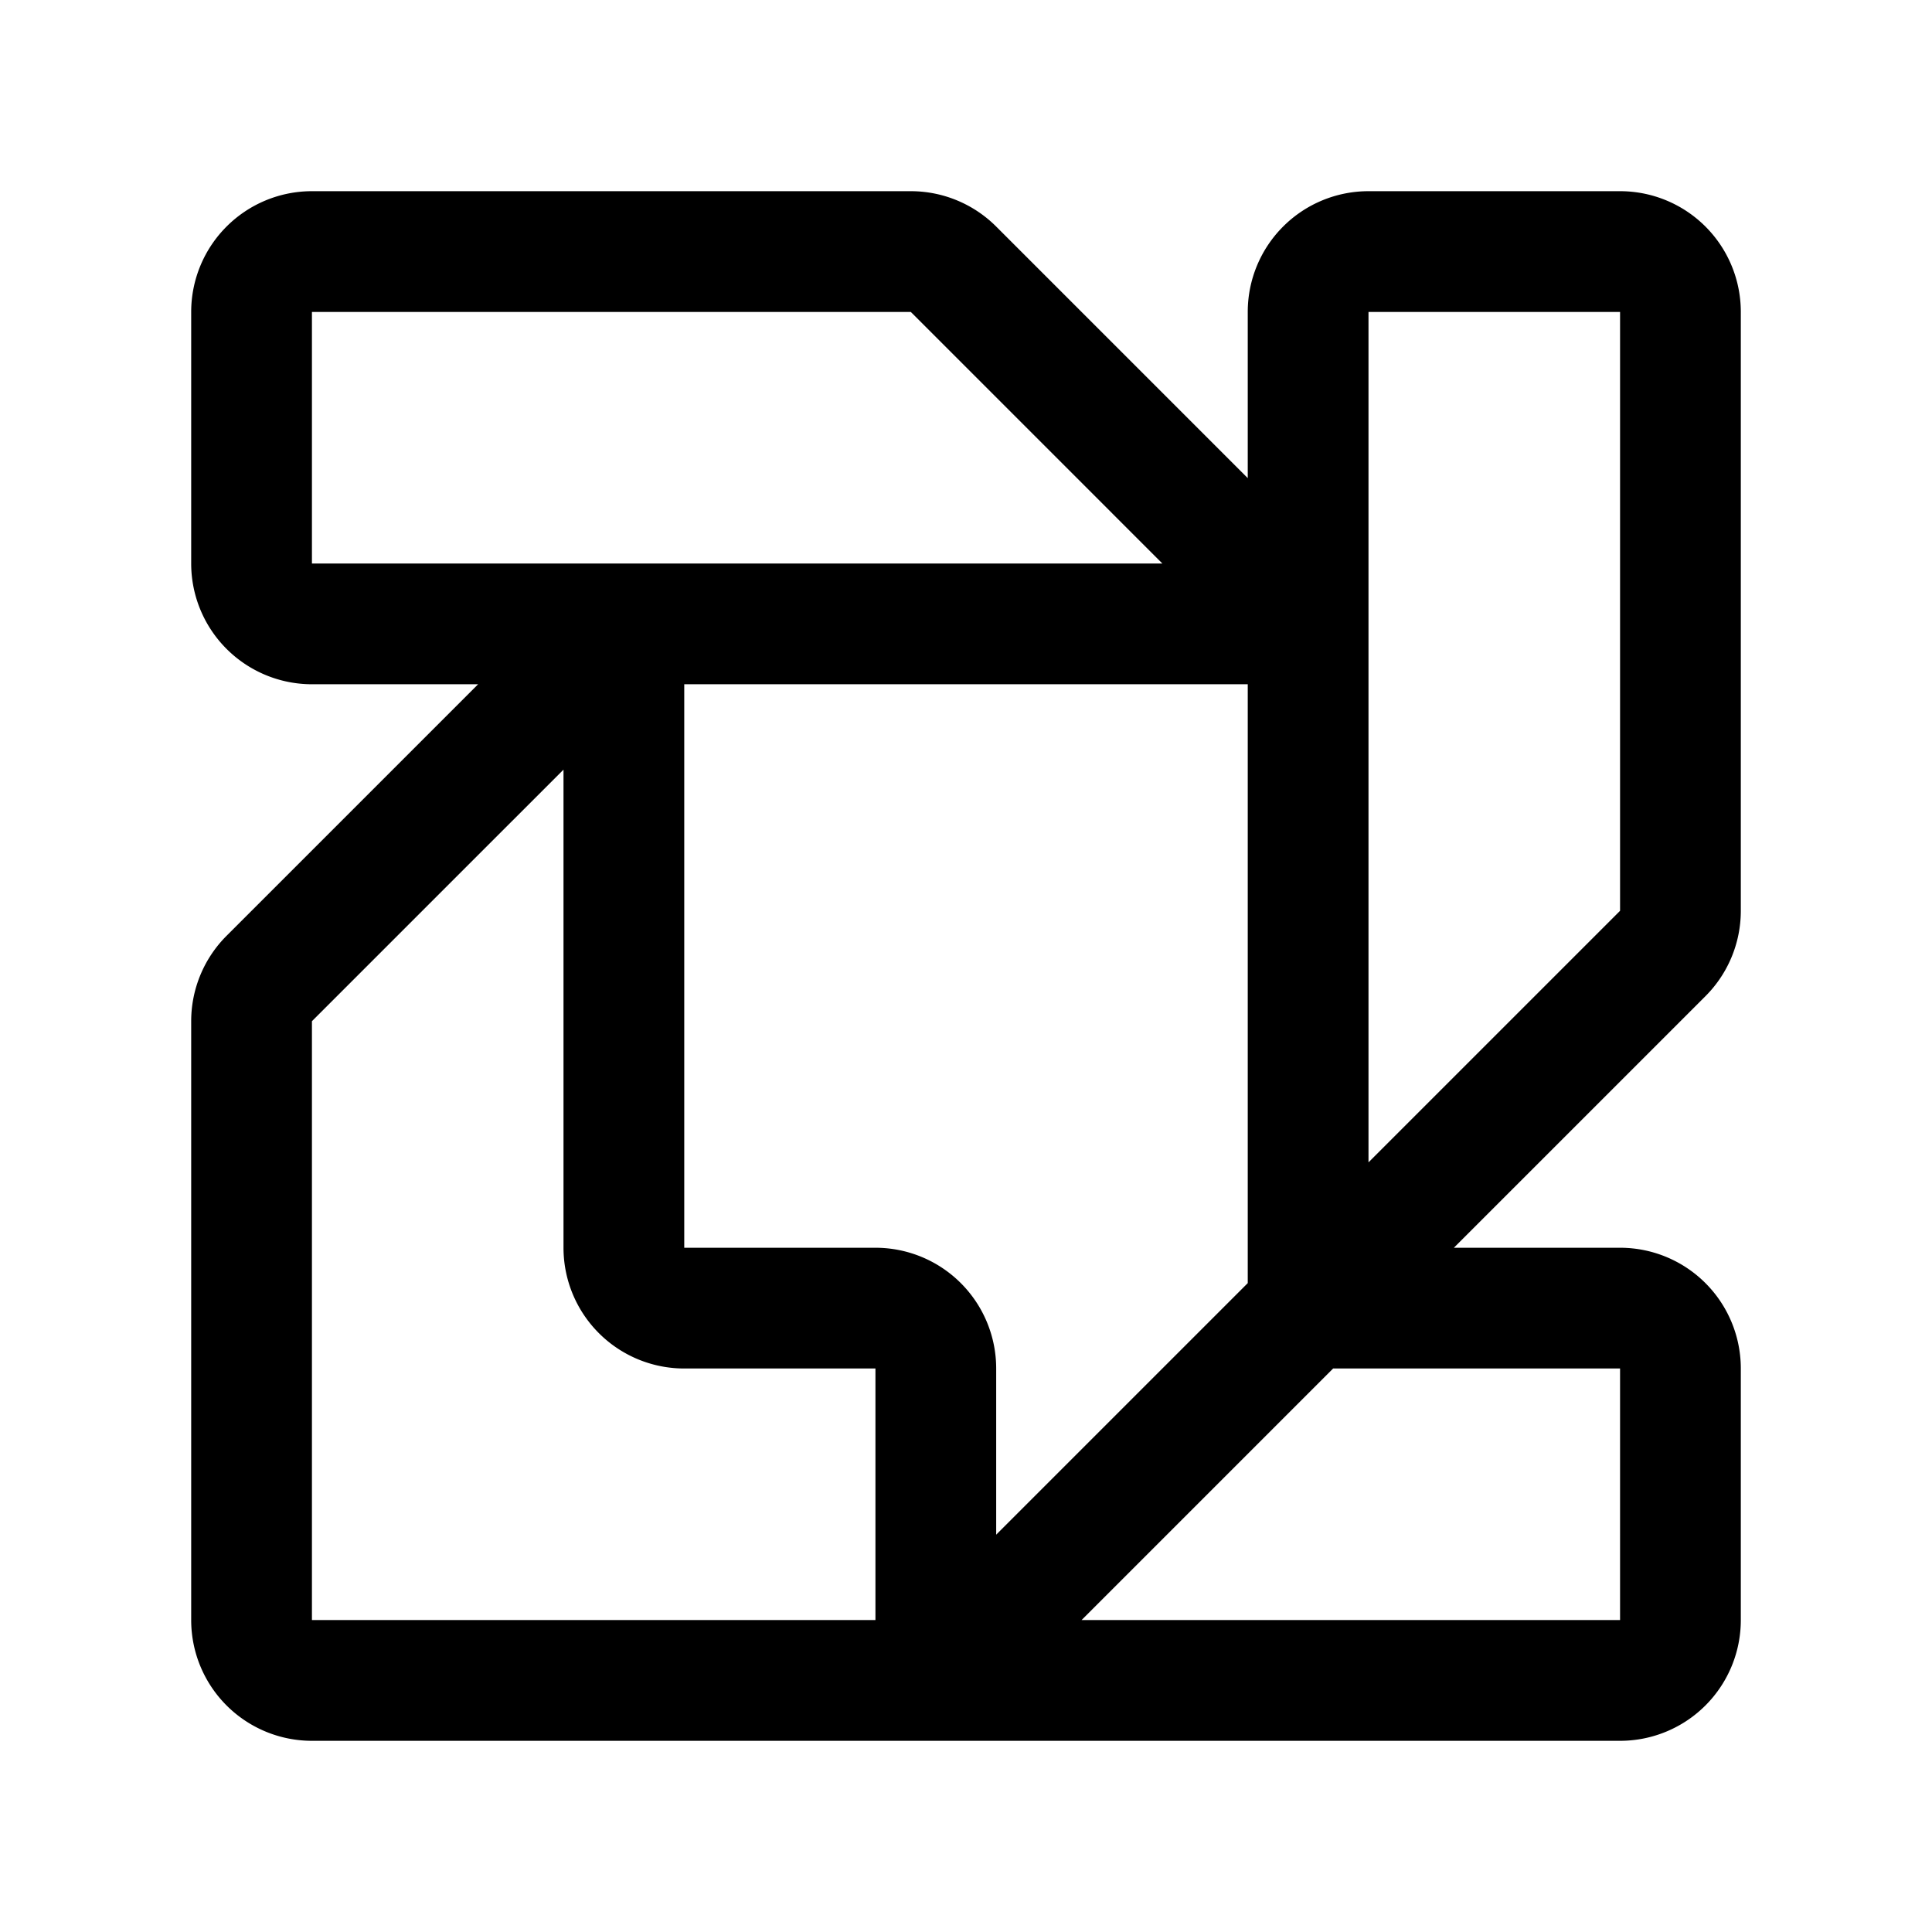 <svg xmlns="http://www.w3.org/2000/svg" width="192" height="192" fill="none"><path stroke="#000" stroke-linecap="round" stroke-linejoin="round" stroke-width="12" d="M25 31a6 6 0 0 1 6-6h59.515a6 6 0 0 1 4.242 1.757L130 62H31a6 6 0 0 1-6-6zm142 105a6 6 0 0 0-6-6h-31l-37 37h68a6 6 0 0 0 6-6zm-6-111a6 6 0 0 1 6 6v59.515a6 6 0 0 1-1.757 4.242L130 130V31a6 6 0 0 1 6-6zM68 130h19a6 6 0 0 1 6 6v31H31a6 6 0 0 1-6-6v-59.515a6 6 0 0 1 1.757-4.242L62 62v62a6 6 0 0 0 6 6"/></svg>